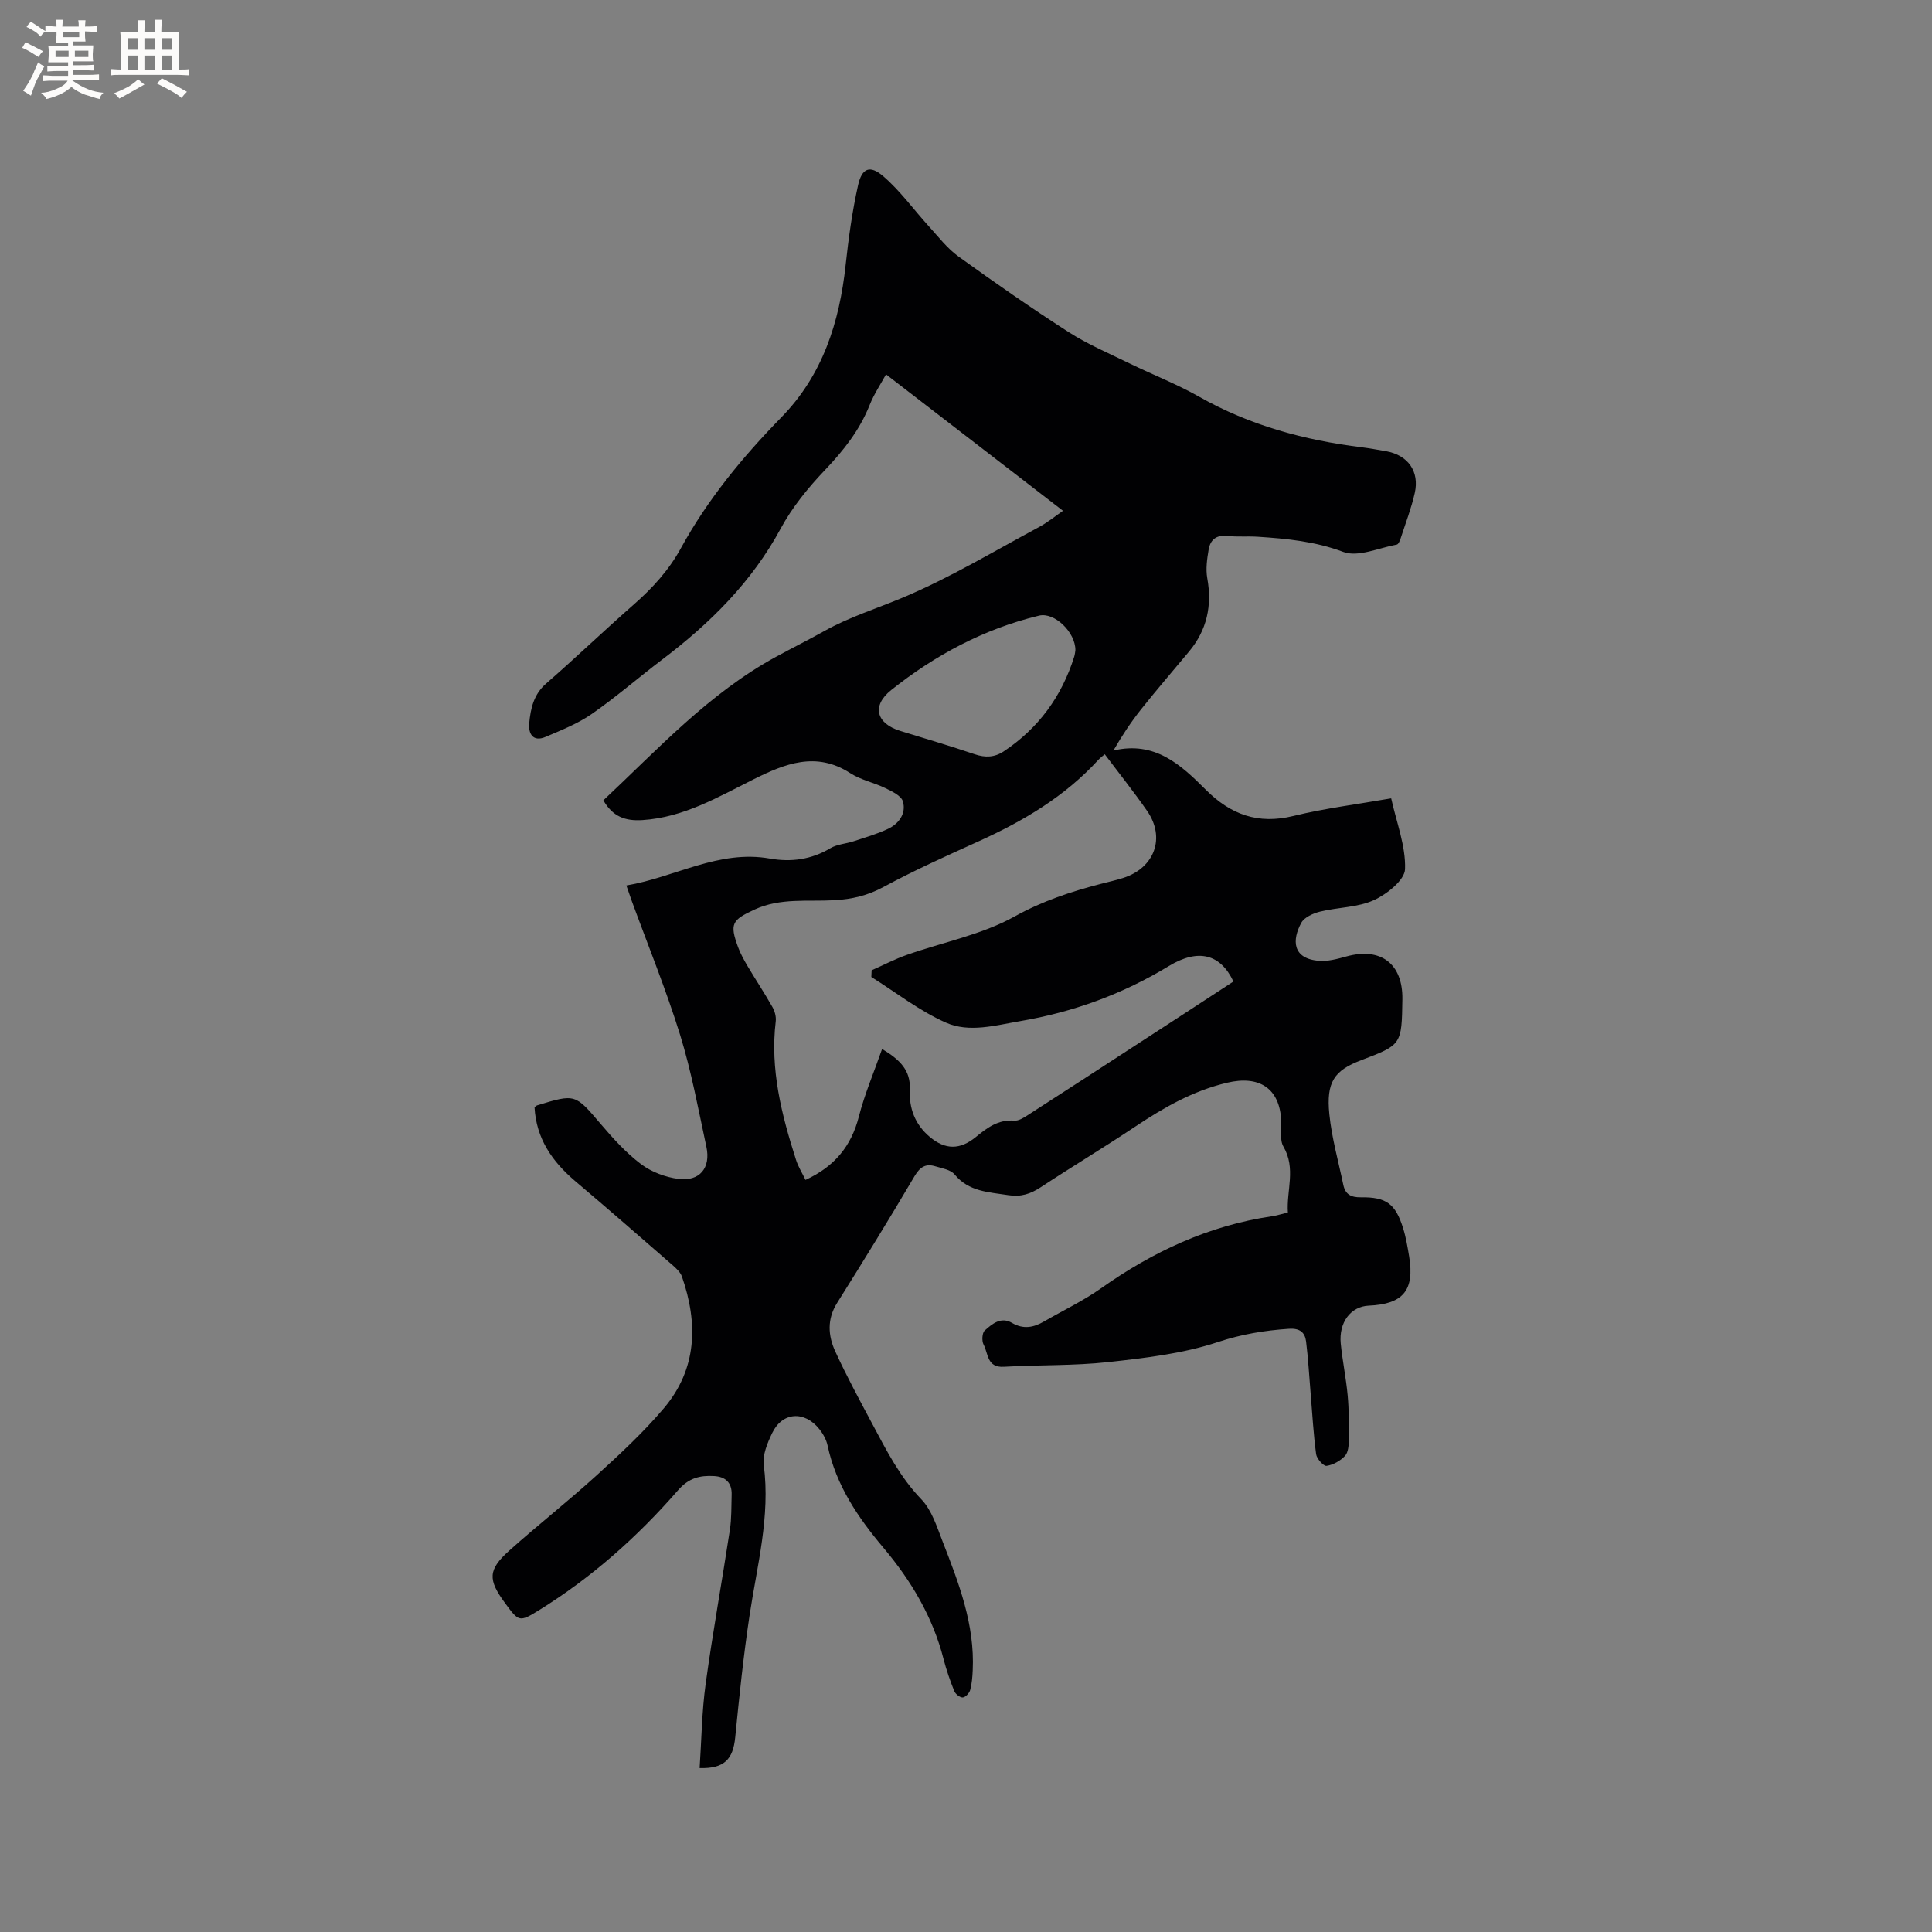 <svg enable-background="new 0 0 400 400" viewBox="0 0 400 400" xmlns="http://www.w3.org/2000/svg"><rect x="0" y="0" width="400" height="400" fill="#808080" stroke="none"/><path d="m110.67 229.25c.33-.26.4-.35.49-.38 8-2.46 7.91-2.38 13.23 3.86 2.53 2.97 5.21 5.94 8.31 8.28 2.16 1.63 5.06 2.72 7.76 3.07 4.4.57 6.73-2.28 5.79-6.64-1.67-7.76-3.1-15.61-5.44-23.18-2.91-9.38-6.64-18.51-10.02-27.75-.32-.88-.62-1.77-1.11-3.18 10.09-1.7 19.1-7.45 29.73-5.57 4.38.77 8.58.21 12.52-2.15 1.4-.83 3.23-.91 4.82-1.44 2.4-.79 4.86-1.49 7.12-2.57 2.27-1.08 3.78-3.2 3.07-5.67-.34-1.18-2.25-2.08-3.62-2.75-2.37-1.16-5.1-1.69-7.29-3.11-7.05-4.57-13.55-1.94-19.95 1.25-7.39 3.68-14.49 7.92-23.07 8.47-3.58.23-6.15-.72-8.09-4.09 11.28-10.58 21.83-22.12 35.71-29.7 3.35-1.83 6.77-3.52 10.09-5.38 5.19-2.9 10.84-4.64 16.26-6.92 9.69-4.08 18.8-9.57 28.1-14.56 1.87-1 3.53-2.38 5-3.39-12.88-9.93-24.6-18.96-36.64-28.24-1.07 1.97-2.48 4.06-3.39 6.35-2.08 5.22-5.41 9.43-9.27 13.48-3.47 3.64-6.76 7.68-9.14 12.08-6 11.1-14.63 19.63-24.53 27.13-4.9 3.71-9.55 7.77-14.59 11.27-2.89 2.01-6.28 3.34-9.55 4.74-2.64 1.13-3.61-.68-3.4-2.84.29-3.03.91-5.94 3.5-8.2 6.16-5.36 12.05-11.02 18.19-16.4 3.86-3.39 7.23-7.09 9.71-11.62 5.54-10.11 12.79-18.9 20.83-27.13 8.51-8.71 12-19.63 13.28-31.49.6-5.55 1.36-11.12 2.58-16.56.79-3.51 2.44-4.19 5.15-1.88 3.56 3.03 6.34 6.96 9.52 10.44 1.96 2.15 3.79 4.55 6.12 6.23 7.48 5.39 15.05 10.67 22.8 15.65 3.99 2.56 8.42 4.43 12.69 6.52 4.76 2.32 9.73 4.25 14.32 6.85 10.5 5.96 21.83 9.01 33.69 10.48 1.68.21 3.35.52 5.02.81 4.51.79 6.96 4.17 5.94 8.66-.72 3.18-1.91 6.27-2.92 9.38-.16.48-.46 1.23-.8 1.29-3.72.67-7.99 2.67-11.07 1.52-5.84-2.19-11.69-2.75-17.69-3.14-2.11-.14-4.26.06-6.35-.17-2.28-.25-3.5.82-3.84 2.8-.33 1.95-.63 4.03-.29 5.94 1.03 5.69-.06 10.73-3.76 15.18-3.32 3.99-6.72 7.93-9.95 11.99-2.08 2.62-3.93 5.42-5.72 8.52 8.62-2.04 13.99 2.98 19.12 8.11 5.15 5.15 10.82 7.23 18.13 5.44 6.56-1.6 13.3-2.43 20.26-3.65 1.11 5.01 3.03 9.87 2.87 14.66-.08 2.27-3.77 5.2-6.46 6.42-3.37 1.53-7.43 1.46-11.13 2.37-1.43.35-3.26 1.17-3.89 2.32-1.92 3.51-1.91 7.45 3.7 7.87 1.83.14 3.77-.39 5.58-.89 7.15-2 11.76 1.46 11.65 8.85-.14 9.42-.14 9.42-8.55 12.62-5.55 2.11-7.25 4.5-6.57 11.2.5 4.91 1.88 9.74 2.89 14.6.41 1.97 1.59 2.61 3.64 2.58 5.26-.08 7.16 1.35 8.73 6.37.6 1.91.93 3.91 1.26 5.89 1.14 6.99-1.24 9.86-8.35 10.17-3.73.16-6.25 3.45-5.81 7.88.36 3.58 1.1 7.12 1.43 10.7.28 3.05.27 6.13.24 9.2-.01 1.14-.11 2.59-.79 3.32-.96 1.03-2.45 1.87-3.82 2.07-.62.09-2.04-1.48-2.16-2.42-.56-4.18-.79-8.41-1.14-12.62-.3-3.58-.5-7.16-.94-10.72-.24-1.88-1.3-2.76-3.53-2.62-5.05.34-9.81 1.12-14.76 2.76-7.24 2.4-15.05 3.3-22.7 4.14-7.14.78-14.39.55-21.59.97-3.52.21-3.21-2.77-4.19-4.6-.4-.75-.31-2.42.24-2.91 1.54-1.37 3.34-2.93 5.66-1.57 2.31 1.36 4.44.96 6.59-.29 3.94-2.28 8.1-4.25 11.8-6.86 10.72-7.59 22.29-13 35.37-14.93 1.04-.15 2.06-.48 3.34-.79-.31-4.56 1.72-9.11-.92-13.64-.81-1.39-.37-3.52-.45-5.32-.31-6.82-4.61-9.48-11.23-7.9-7.07 1.68-13.08 5.13-19 9.08-6.43 4.29-13.07 8.28-19.53 12.53-2.13 1.4-4.11 2.08-6.77 1.66-4.06-.64-8.13-.69-11.11-4.29-.82-.99-2.59-1.26-3.98-1.68-1.99-.61-3.17.13-4.3 2.04-5.21 8.84-10.59 17.57-16.04 26.26-2.11 3.36-1.87 6.77-.38 10.02 2.33 5.09 5.01 10.03 7.65 14.98 2.93 5.49 5.72 11.02 10.17 15.64 2.16 2.24 3.22 5.68 4.4 8.72 3.35 8.59 6.69 17.21 6.24 26.69-.06 1.37-.17 2.78-.53 4.09-.18.64-.97 1.49-1.53 1.53-.57.03-1.5-.69-1.75-1.3-.87-2.16-1.64-4.37-2.22-6.62-2.22-8.71-6.69-16.23-12.41-23.02-5.32-6.31-9.85-12.98-11.61-21.23-.26-1.2-.92-2.4-1.69-3.37-3.1-3.89-7.68-3.57-9.78.8-.98 2.04-2.02 4.51-1.74 6.62 1.39 10.66-1.4 20.84-2.95 31.18-1.26 8.36-2.13 16.78-2.96 25.19-.45 4.57-2.28 6.51-7.37 6.37.39-5.81.45-11.64 1.24-17.37 1.46-10.67 3.4-21.28 5.02-31.93.37-2.39.29-4.86.37-7.3.08-2.5-1.3-3.74-3.66-3.86-2.91-.16-5.22.38-7.46 2.96-8.38 9.63-17.89 18.08-28.79 24.83-4.07 2.52-4.17 2.36-7-1.48-3.6-4.88-3.56-6.93.94-10.94 5.91-5.28 12.16-10.19 18.02-15.52 4.84-4.4 9.68-8.89 13.9-13.87 6.9-8.14 7.13-17.56 3.76-27.27-.32-.92-1.19-1.72-1.96-2.39-6.72-5.85-13.42-11.71-20.23-17.46-4.73-4.05-7.98-8.77-8.33-15.21zm144.7-26.04c-2.66-5.63-7.21-6.94-13.39-3.19-9.56 5.8-19.76 9.52-30.76 11.39-5.15.88-10.54 2.44-15.34.33-5.49-2.42-10.35-6.25-15.48-9.47.02-.46.04-.92.06-1.38 2.43-1.07 4.79-2.31 7.29-3.19 7.46-2.63 15.51-4.17 22.31-7.95 5.78-3.21 11.68-5.15 17.88-6.76 1.54-.4 3.09-.74 4.6-1.22 6.51-2.07 8.81-8.34 4.95-13.89-2.75-3.96-5.77-7.74-8.76-11.72-.37.32-.88.68-1.3 1.13-6.92 7.58-15.51 12.68-24.76 16.87-6.65 3.01-13.32 6-19.73 9.47-3.29 1.78-6.5 2.54-10.17 2.75-5.54.32-11.21-.54-16.56 1.94-4.67 2.16-5.18 2.93-3.4 7.78.51 1.38 1.24 2.69 1.99 3.96 1.68 2.82 3.49 5.56 5.11 8.41.49.85.81 2.01.7 2.96-1.2 9.95 1.21 19.36 4.19 28.68.46 1.45 1.3 2.78 1.97 4.18 5.99-2.75 9.47-6.97 11.04-13.09 1.19-4.65 3.1-9.11 4.82-14.02 3.69 2.22 5.92 4.4 5.74 8.38-.18 3.88 1.05 7.25 4.16 9.85 3.19 2.66 6.22 2.68 9.49.01 2.29-1.87 4.63-3.68 7.95-3.4.91.08 1.98-.6 2.83-1.15 7.75-4.98 15.47-10.01 23.2-15.04 6.49-4.2 12.94-8.42 19.37-12.62zm-32.72-68.59c.03-3.71-4.33-7.94-7.54-7.16-11.38 2.75-21.52 8.17-30.6 15.41-4.11 3.28-3.07 6.94 1.89 8.46 5.14 1.59 10.31 3.1 15.41 4.83 2.18.74 4.11.66 5.99-.59 7.21-4.79 12.03-11.39 14.61-19.63.15-.49.19-1.03.24-1.32z" fill="#010103"/><g fill="#fcfbfa"><path d="m6.8 9.5c.6.3 1.3.7 2.1 1.1-.4.4-.7.8-.9 1.2-.7-.4-1.3-.8-1.8-1.1s-1.1-.6-1.6-.8c.2-.4.5-.8.7-1.2.4.2.8.5 1.5.8zm.9 6.9c-.3.6-.5 1.1-.7 1.7s-.4 1.1-.6 1.7c-.6-.4-1.1-.7-1.6-1 .7-1 1.2-1.8 1.5-2.4.3-.5.6-1.1.8-1.7.3-.6.5-1.2.8-1.8.3.3.8.6 1.3.8-.7 1.3-1.2 2.2-1.5 2.7zm.1-11c.4.3 1 .7 1.7 1.1-.5.2-.8.6-1.1 1.1-.5-.6-1-1-1.4-1.2s-.9-.6-1.5-.8c.2-.4.5-.7.9-1.1.5.3.9.6 1.4.9zm10.5 13.1c1 .4 2 .6 3.1.7-.4.4-.7.8-.8 1.3-.9-.2-1.9-.6-3-.9-1-.4-2-.9-2.8-1.6-.5.4-1.1.9-1.9 1.3s-1.9.9-3.3 1.2c-.1-.3-.5-.8-1.1-1.3 1 0 2.1-.3 3.2-.8 1.2-.5 1.9-1 2.3-1.7h-3.2c-.4 0-1 0-2 .1v-1.2c1 0 1.7.1 2 .1h3.3v-1h-2.3c-.2 0-.9 0-2 .1v-1.2c1.2 0 1.9.1 2 .1h2.3v-.8h-4.1c0-.7.1-1.2.1-1.6 0-.5 0-1.1-.1-1.8h4.1v-.7h-2.5c0-.6.1-1.1.1-1.6v-.6h-.5c-.4 0-1 0-1.8.1v-1.3c1.2 0 1.9.1 2.1.1h.2c0-.3 0-.8-.1-1.4h1.4c0 .6-.1 1-.1 1.4h3.4c0-.4 0-.8-.1-1.3h1.5c0 .4-.1.9-.1 1.3.7 0 1.5 0 2.5-.1v1.2c-1 0-1.8-.1-2.5-.1v.6c0 .3 0 .8.1 1.5h-2.5v.8h4.1c0 .7-.1 1.3-.1 1.8s0 1 .1 1.5h-4.1v.8h1.4c.8 0 1.8 0 2.9-.1v1.2c-1 0-1.9-.1-2.8-.1h-1.5v1h3.2c.3 0 1 0 2.1-.1v1.2c-1.1 0-1.8-.1-2.1-.1h-3.4l-.1.1c1.4 1 2.4 1.5 3.4 1.9zm-4.1-6.7v-1.3h-2.7v1.3zm2.2-4.1v-1.1h-3.4v1.1zm1.9 4.1v-1.3h-2.8v1.3z"/><path d="m37 6.7v2.3 5.4c1 0 1.8 0 2.2-.1v1.3c-.6 0-1.5-.1-2.5-.1h-11.9c-.7 0-1.3 0-1.8.1v-1.3c.5 0 1.1.1 2 .1v-5.2c0-1 0-1.8-.1-2.5h3.7c0-1.3 0-2.1-.1-2.5h1.5c0 .4-.1 1.3-.1 2.5h2.2c0-1.2 0-2.1-.1-2.6h1.5c0 .4-.1 1.3-.1 2.6zm-12.3 13.7c-.3-.4-.7-.8-1.1-1.1 1.1-.4 2.1-.9 2.9-1.3.8-.5 1.5-1 2.1-1.6.4.4.9.8 1.3 1.1-2.5 1.4-4.2 2.4-5.2 2.9zm3.9-10.1v-2.4h-2.2v2.4zm0 4.1v-2.9h-2.2v2.9zm3.5-4.1v-2.4h-2.2v2.4zm0 4.1v-2.9h-2.2v2.9zm.4 2.9 1-1.1c.6.3 1.4.7 2.5 1.3s2 1.1 2.7 1.5c-.4.4-.8.8-1.1 1.3-.8-.8-2.5-1.7-5.1-3zm3.1-7v-2.4h-2.1v2.4zm0 4.1v-2.9h-2.1v2.9z"/></g></svg>